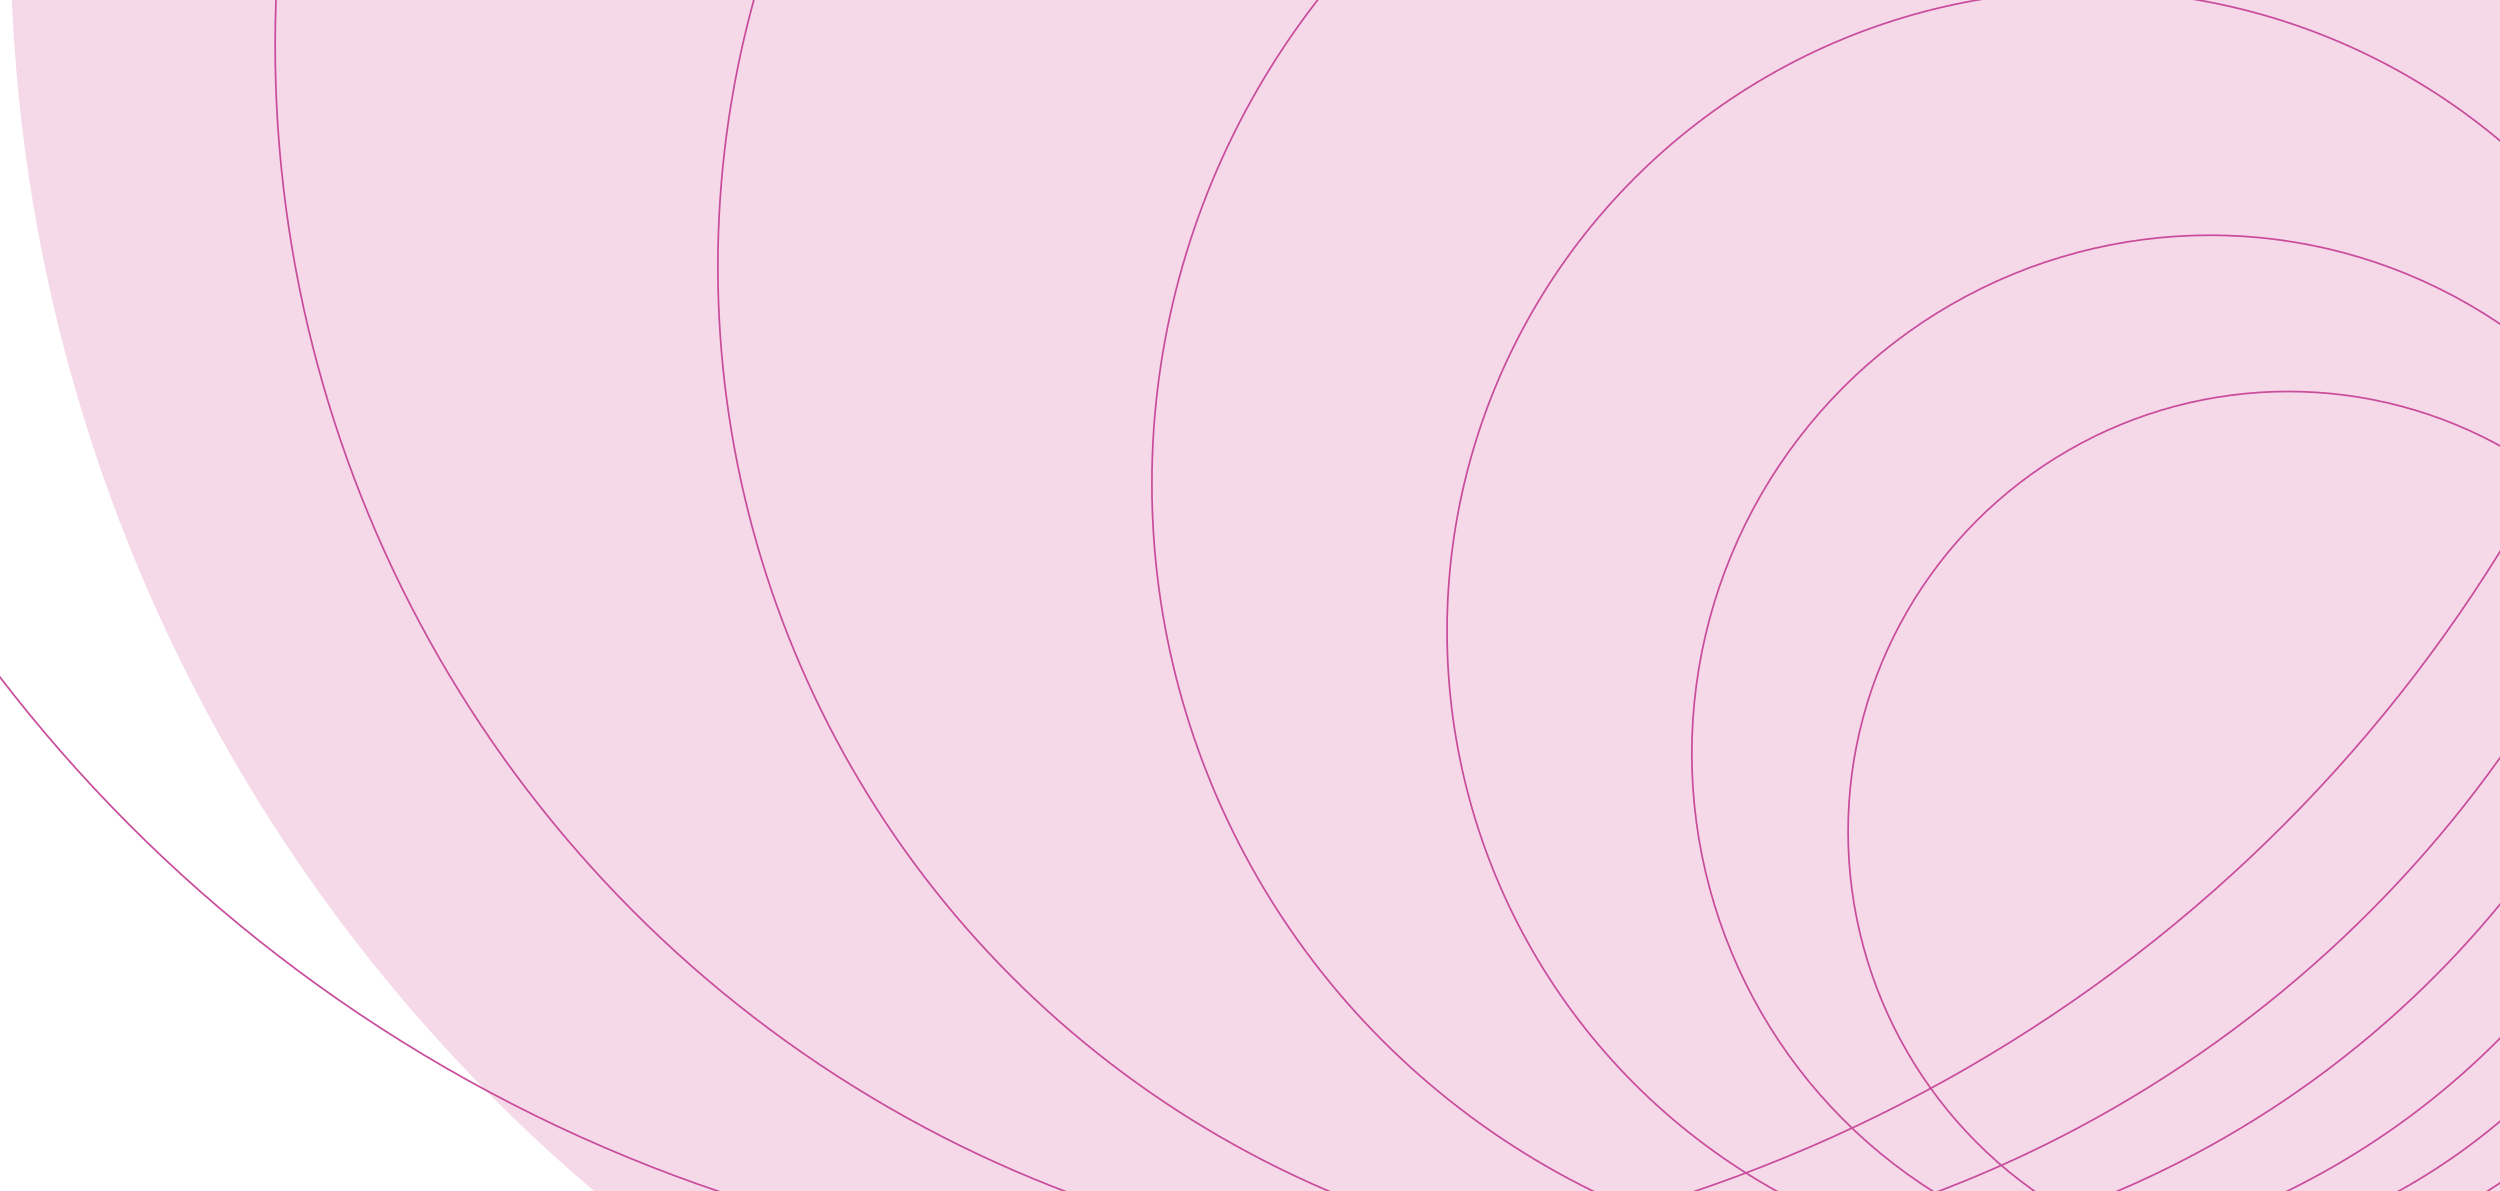 <svg width="1440" height="686" viewBox="0 0 1440 686" fill="none" xmlns="http://www.w3.org/2000/svg">
<g opacity="0.2" filter="url(#filter0_f_501_361)">
<circle cx="958" cy="-40" r="952" fill="#CC4391"/>
</g>
<circle cx="1318" cy="479" r="253.5" stroke="#C94C9C"/>
<circle cx="1273" cy="434" r="298.5" stroke="#C94C9C"/>
<g filter="url(#filter1_f_501_361)">
<circle cx="1202.5" cy="363.5" r="369" stroke="#C94C9C"/>
</g>
<g filter="url(#filter2_f_501_361)">
<circle cx="1117.5" cy="278.5" r="454" stroke="#C94C9C"/>
</g>
<g filter="url(#filter3_f_501_361)">
<circle cx="992.5" cy="153.5" r="579" stroke="#C94C9C"/>
</g>
<g filter="url(#filter4_f_501_361)">
<circle cx="865" cy="26" r="706.5" stroke="#C94C9C"/>
</g>
<g filter="url(#filter5_f_501_361)">
<circle cx="695" cy="-144" r="876.5" stroke="#C94C9C"/>
</g>
<defs>
<filter id="filter0_f_501_361" x="-294" y="-1292" width="2504" height="2504" filterUnits="userSpaceOnUse" color-interpolation-filters="sRGB">
<feFlood flood-opacity="0" result="BackgroundImageFix"/>
<feBlend mode="normal" in="SourceGraphic" in2="BackgroundImageFix" result="shape"/>
<feGaussianBlur stdDeviation="150" result="effect1_foregroundBlur_501_361"/>
</filter>
<filter id="filter1_f_501_361" x="831" y="-8" width="743" height="743" filterUnits="userSpaceOnUse" color-interpolation-filters="sRGB">
<feFlood flood-opacity="0" result="BackgroundImageFix"/>
<feBlend mode="normal" in="SourceGraphic" in2="BackgroundImageFix" result="shape"/>
<feGaussianBlur stdDeviation="1" result="effect1_foregroundBlur_501_361"/>
</filter>
<filter id="filter2_f_501_361" x="659" y="-180" width="917" height="917" filterUnits="userSpaceOnUse" color-interpolation-filters="sRGB">
<feFlood flood-opacity="0" result="BackgroundImageFix"/>
<feBlend mode="normal" in="SourceGraphic" in2="BackgroundImageFix" result="shape"/>
<feGaussianBlur stdDeviation="2" result="effect1_foregroundBlur_501_361"/>
</filter>
<filter id="filter3_f_501_361" x="407" y="-432" width="1171" height="1171" filterUnits="userSpaceOnUse" color-interpolation-filters="sRGB">
<feFlood flood-opacity="0" result="BackgroundImageFix"/>
<feBlend mode="normal" in="SourceGraphic" in2="BackgroundImageFix" result="shape"/>
<feGaussianBlur stdDeviation="3" result="effect1_foregroundBlur_501_361"/>
</filter>
<filter id="filter4_f_501_361" x="150" y="-689" width="1430" height="1430" filterUnits="userSpaceOnUse" color-interpolation-filters="sRGB">
<feFlood flood-opacity="0" result="BackgroundImageFix"/>
<feBlend mode="normal" in="SourceGraphic" in2="BackgroundImageFix" result="shape"/>
<feGaussianBlur stdDeviation="4" result="effect1_foregroundBlur_501_361"/>
</filter>
<filter id="filter5_f_501_361" x="-192" y="-1031" width="1774" height="1774" filterUnits="userSpaceOnUse" color-interpolation-filters="sRGB">
<feFlood flood-opacity="0" result="BackgroundImageFix"/>
<feBlend mode="normal" in="SourceGraphic" in2="BackgroundImageFix" result="shape"/>
<feGaussianBlur stdDeviation="5" result="effect1_foregroundBlur_501_361"/>
</filter>
</defs>
</svg>
